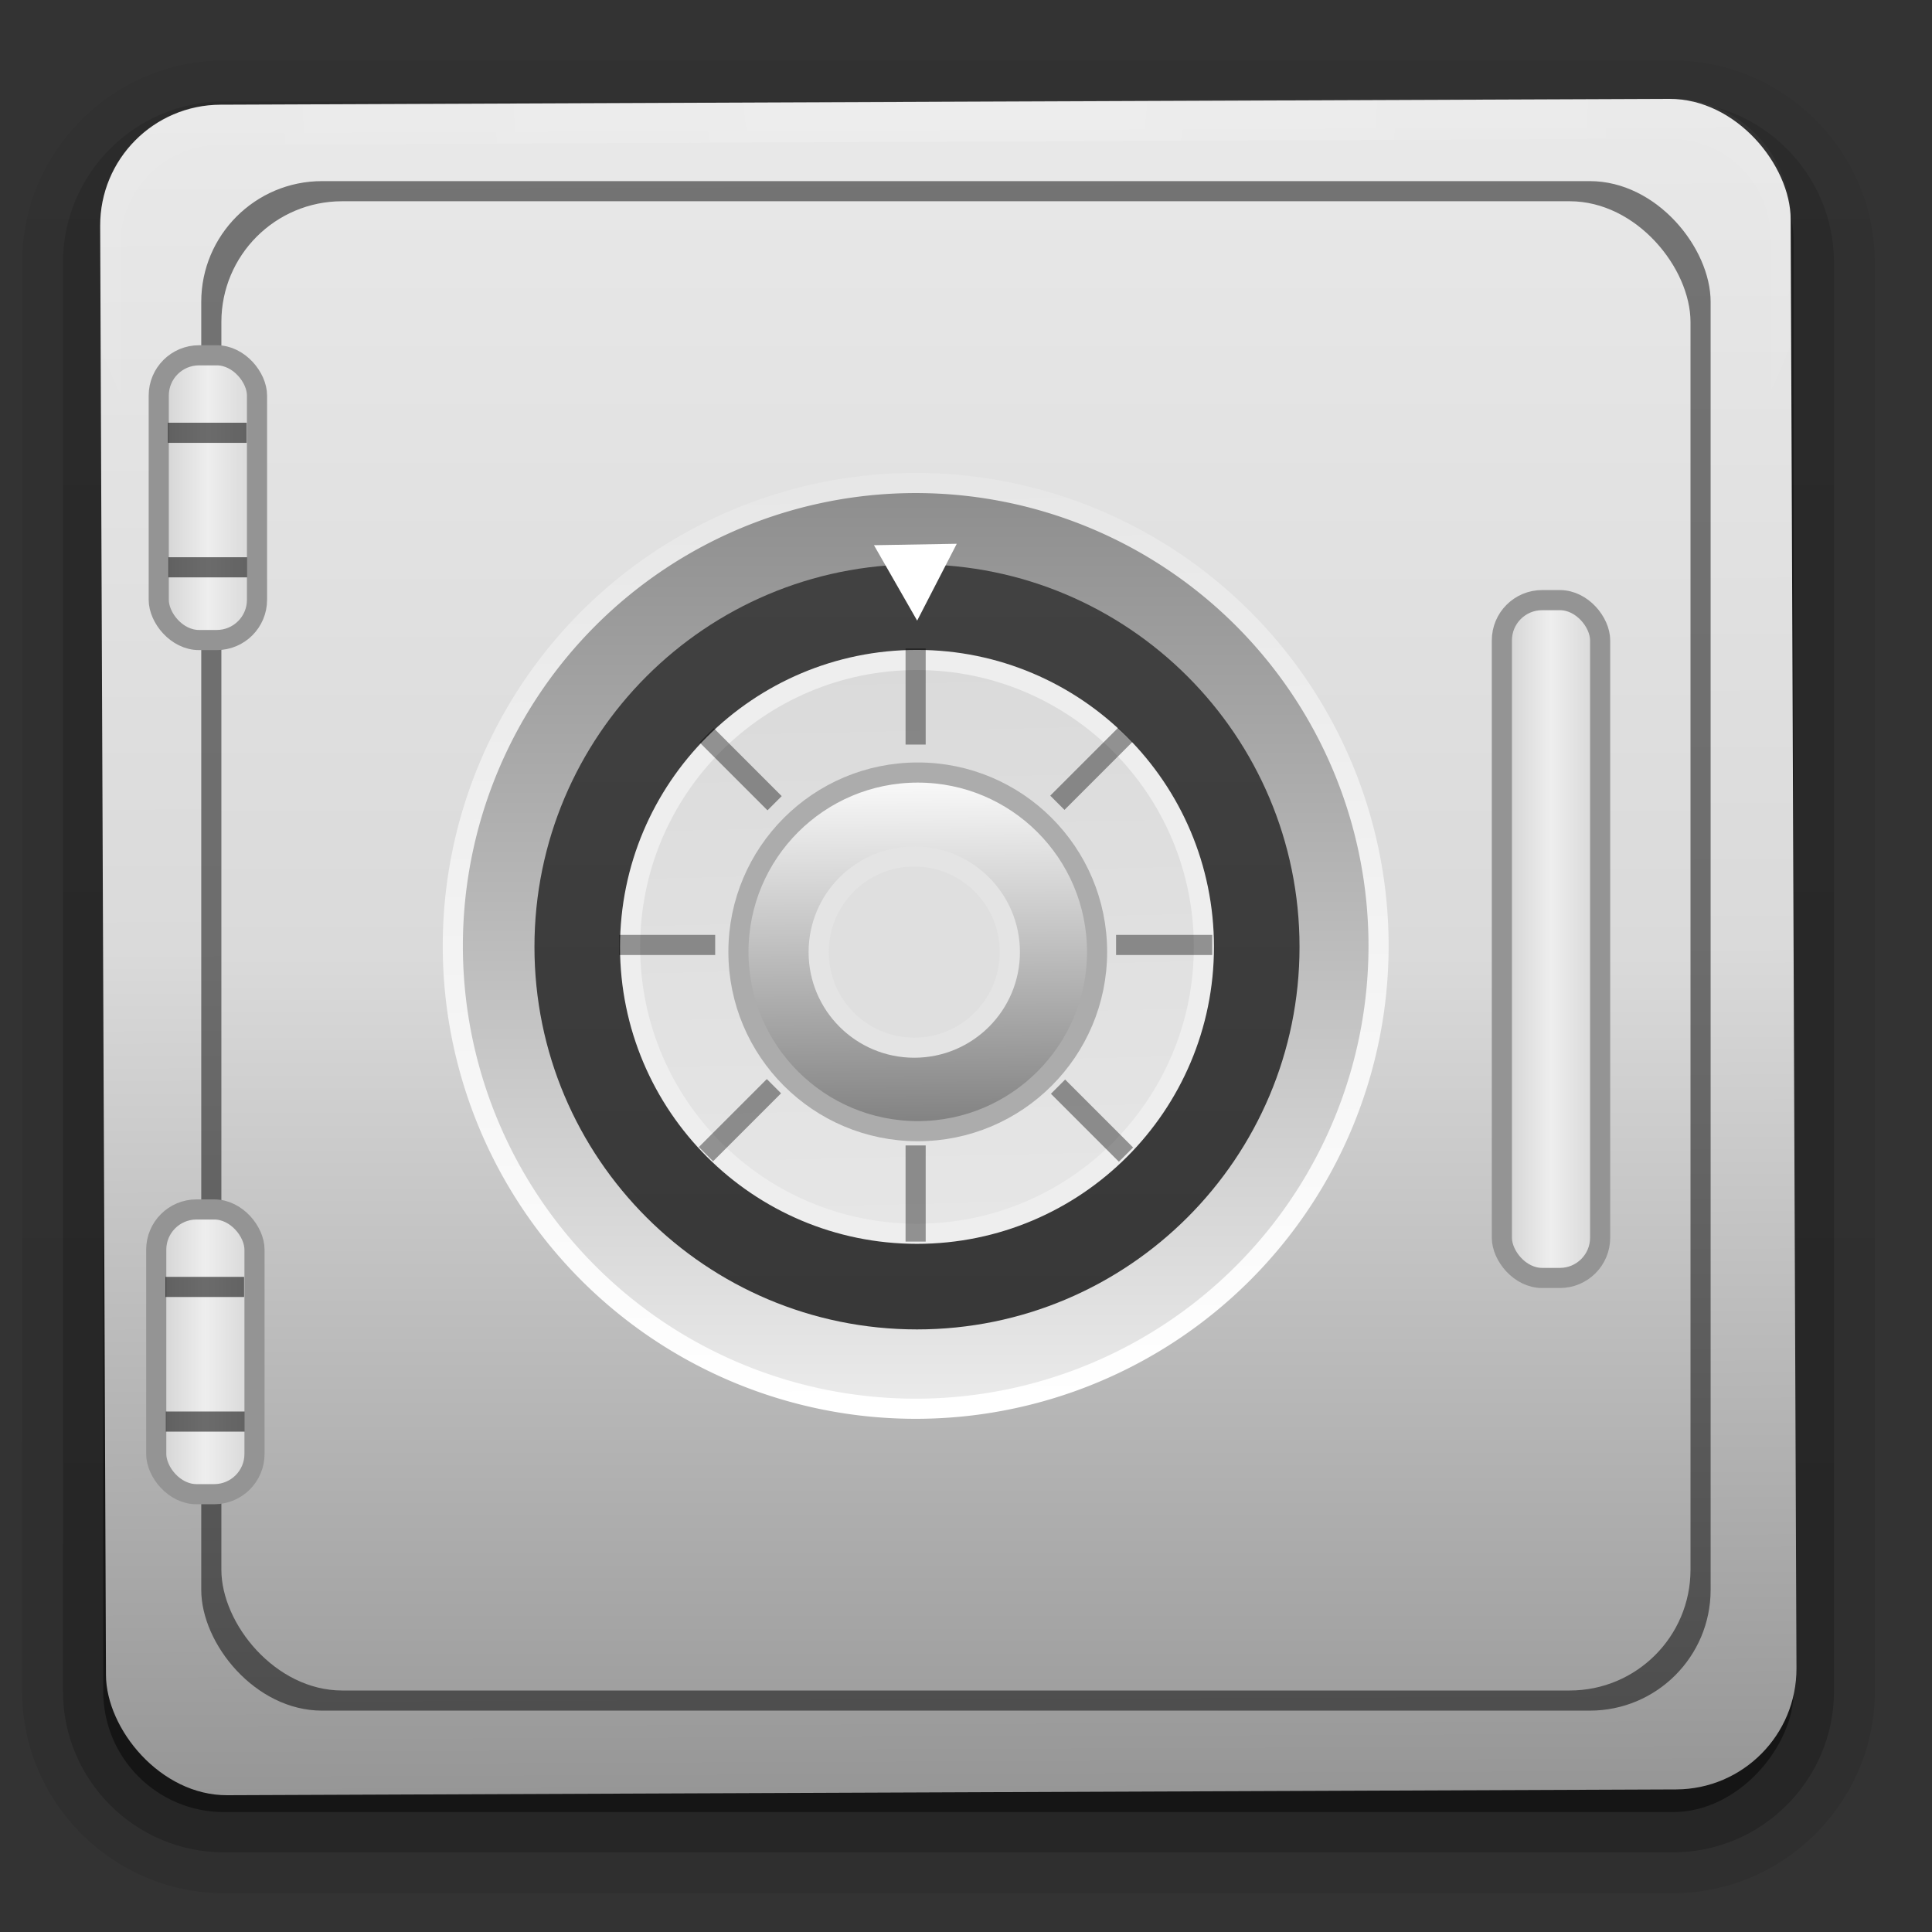 <?xml version="1.0" encoding="UTF-8"?>
<svg id="svg15561" width="96" height="96" version="1.1" xmlns="http://www.w3.org/2000/svg" xmlns:cc="http://creativecommons.org/ns#" xmlns:dc="http://purl.org/dc/elements/1.1/" xmlns:rdf="http://www.w3.org/1999/02/22-rdf-syntax-ns#" xmlns:xlink="http://www.w3.org/1999/xlink">
 <rect width="100%" height="100%" fill="#333333" stroke="none"/>
 <defs id="defs15563">
  <linearGradient id="linearGradient4436">
   <stop id="stop4438" stop-color="#cbcbcb" offset="0"/>
   <stop id="stop4444" stop-color="#eee" offset=".5"/>
   <stop id="stop4440" stop-color="#d1d1d1" offset="1"/>
  </linearGradient>
  <filter id="filter3174" color-interpolation-filters="sRGB">
   <feGaussianBlur id="feGaussianBlur3176" stdDeviation="1.71"/>
  </filter>
  <linearGradient id="ButtonShadow" x1="45.448" x2="45.448" y1="92.54" y2="7.016" gradientTransform="scale(1.006 .994)" gradientUnits="userSpaceOnUse">
   <stop id="stop3750" offset="0"/>
   <stop id="stop3752" stop-opacity=".588" offset="1"/>
  </linearGradient>
  <linearGradient id="ButtonShadow-0-2" x1="45.448" x2="45.448" y1="92.54" y2="7.016" gradientTransform="matrix(1.006 0 0 .994 100 0)" gradientUnits="userSpaceOnUse">
   <stop id="stop3750-8-0" offset="0"/>
   <stop id="stop3752-5-2" stop-opacity=".588" offset="1"/>
  </linearGradient>
  <clipPath id="clipPath3613-0">
   <rect id="rect3615-4" x="6" y="6" width="84" height="84" rx="6" ry="6" fill="#fff"/>
  </clipPath>
  <filter id="filter3794-0" x="-.192" y="-.192" width="1.384" height="1.384" color-interpolation-filters="sRGB">
   <feGaussianBlur id="feGaussianBlur3796-2" stdDeviation="5.28"/>
  </filter>
  <filter id="filter3174-8" color-interpolation-filters="sRGB">
   <feGaussianBlur id="feGaussianBlur3176-8" stdDeviation="1.71"/>
  </filter>
  <linearGradient id="linearGradient3737-2">
   <stop id="stop3739-8" stop-color="#fff" offset="0"/>
   <stop id="stop3741-0" stop-color="#fff" stop-opacity="0" offset="1"/>
  </linearGradient>
  <linearGradient id="linearGradient3365" x1="32.251" x2="32.251" y1="6.132" y2="90.239" gradientTransform="matrix(1.024 0 0 1.012 -1.143 -98.071)" gradientUnits="userSpaceOnUse" xlink:href="#ButtonShadow-0-2"/>
  <linearGradient id="linearGradient3373" x1="32.251" x2="32.251" y1="6.132" y2="90.239" gradientTransform="translate(0,-97)" gradientUnits="userSpaceOnUse" xlink:href="#ButtonShadow-0-2"/>
  <linearGradient id="linearGradient3383" x1="48" x2="48" y1="20.221" y2="138.66" gradientUnits="userSpaceOnUse" xlink:href="#linearGradient3737-2"/>
  <radialGradient id="radialGradient3414" cx="48" cy="90.172" r="42" gradientTransform="matrix(-1.157 .005 -.004 -.996 185.61 145.69)" gradientUnits="userSpaceOnUse" xlink:href="#linearGradient3737-2"/>
  <linearGradient id="linearGradient3420" x1="48" x2="48" y1="90" y2="5.988" gradientTransform="translate(-177.46 -146.65)" gradientUnits="userSpaceOnUse">
   <stop id="stop3666" stop-color="#e9e9e9" offset="0"/>
   <stop id="stop4190" stop-color="#dadada" offset=".5"/>
   <stop id="stop3670" stop-color="#969696" offset="1"/>
  </linearGradient>
  <linearGradient id="linearGradient4204" x1="127.73" x2="127.73" y1="61.073" y2="136.07" gradientUnits="userSpaceOnUse">
   <stop id="stop4200" stop-color="#e7e7e7" offset="0"/>
   <stop id="stop4206" stop-color="#dadada" offset=".5"/>
   <stop id="stop4202" stop-color="#9e9e9e" offset="1"/>
  </linearGradient>
  <linearGradient id="linearGradient4216" x1="50.5" x2="50.5" y1="31" y2="77" gradientUnits="userSpaceOnUse">
   <stop id="stop4212" stop-color="#8d8d8d" offset="0"/>
   <stop id="stop4214" stop-color="#ebebeb" offset="1"/>
  </linearGradient>
  <linearGradient id="linearGradient4224" x1="45.5" x2="46.5" y1="31" y2="77" gradientUnits="userSpaceOnUse">
   <stop id="stop4220" stop-color="#e7e7e7" offset="0"/>
   <stop id="stop4222" stop-color="#fff" offset="1"/>
  </linearGradient>
  <linearGradient id="linearGradient4276" x1="50.672" x2="50.672" y1="33.391" y2="57.609" gradientUnits="userSpaceOnUse">
   <stop id="stop4238" stop-color="#414141" offset="0"/>
   <stop id="stop4240" stop-color="#383838" offset="1"/>
  </linearGradient>
  <linearGradient id="linearGradient4278" x1="49.195" x2="49.635" y1="40.012" y2="59.793" gradientUnits="userSpaceOnUse">
   <stop id="stop4248" stop-color="#dadada" offset="0"/>
   <stop id="stop4250" stop-color="#e6e6e6" offset="1"/>
  </linearGradient>
  <linearGradient id="linearGradient4280" x1="48.808" x2="48.906" y1="41.666" y2="57.159" gradientUnits="userSpaceOnUse">
   <stop id="stop4262" stop-color="#fff" offset="0"/>
   <stop id="stop4264" stop-color="#7e7e7e" offset="1"/>
  </linearGradient>
  <linearGradient id="linearGradient4479" x1="7.263" x2="13.146" y1="27.073" y2="27.073" gradientTransform="translate(82.733 91.174)" gradientUnits="userSpaceOnUse" xlink:href="#linearGradient4436"/>
  <linearGradient id="linearGradient4491" x1="7.263" x2="13.146" y1="27.073" y2="27.073" gradientTransform="translate(82.858 48.728)" gradientUnits="userSpaceOnUse" xlink:href="#linearGradient4436"/>
  <linearGradient id="linearGradient4495" x1="7.263" x2="13.146" y1="27.073" y2="27.073" gradientTransform="matrix(1 0 0 2.381 149.59 33.284)" gradientUnits="userSpaceOnUse" xlink:href="#linearGradient4436"/>
 </defs>
 <g id="g4832" transform="translate(-82.733 -51.073)" enable-background="new">
  <g id="layer2" display="none">
   <rect id="rect3745" x="5" y="7" width="86" height="85" rx="6" ry="6" fill="url(#ButtonShadow)" filter="url(#filter3174)" opacity=".9"/>
  </g>
  <g id="layer2-4" transform="translate(81.862 50.114)" display="none">
   <rect id="rect3745-7" x="5" y="7" width="86" height="85" rx="6" ry="6" fill="url(#ButtonShadow)" filter="url(#filter3174-8)" opacity=".9"/>
  </g>
  <g id="layer3" transform="translate(81.862 50.114)">
   <path id="path3786" transform="scale(1,-1)" d="m12-95.031c-5.511 0-10.031 4.52-10.031 10.031v71c0 5.511 4.52 10.031 10.031 10.031h72c5.511 0 10.031-4.52 10.031-10.031v-71c0-5.511-4.52-10.031-10.031-10.031h-72z" fill="url(#linearGradient3365)" opacity=".08"/>
   <path id="path3778" transform="scale(1,-1)" d="m12-94.031c-4.972 0-9.031 4.06-9.031 9.031v71c0 4.972 4.06 9.031 9.031 9.031h72c4.972 0 9.031-4.06 9.031-9.031v-71c0-4.972-4.06-9.031-9.031-9.031h-72z" fill="url(#linearGradient3365)" opacity=".1"/>
   <path id="path3770" transform="scale(1,-1)" d="m12-93c-4.409 0-8 3.591-8 8v71c0 4.409 3.591 8 8 8h72c4.409 0 8-3.591 8-8v-71c0-4.409-3.591-8-8-8h-72z" fill="url(#linearGradient3365)" opacity=".2"/>
   <rect id="rect3723" transform="scale(1,-1)" x="5" y="-92" width="86" height="85" rx="7" ry="7" fill="url(#linearGradient3365)" opacity=".3"/>
   <rect id="rect3716" transform="scale(1,-1)" x="6" y="-91" width="84" height="84" rx="6" ry="6" fill="url(#linearGradient3373)" opacity=".45"/>
  </g>
  <rect id="rect2419" transform="matrix(-1 .004 -.004 -1 0 0)" x="-171.46" y="-140.65" width="84" height="84" rx="6" ry="6" fill="url(#linearGradient3420)"/>
  <path id="path3615" d="m165.69 55.966c3.324-0.014 6.011 2.651 6.025 5.975l8e-3 2 0.279 67.999 8e-3 2c1e-3 0.335-0.039 0.651-0.09 0.969-0.048 0.296-0.095 0.597-0.184 0.876-0.01 0.03-0.021 0.064-0.031 0.094-0.098 0.288-0.233 0.548-0.372 0.814-0.143 0.274-0.313 0.537-0.497 0.783-0.183 0.246-0.372 0.475-0.591 0.69-0.438 0.43-0.94 0.818-1.496 1.1-0.278 0.141-0.572 0.249-0.874 0.347 0.256-0.101 0.486-0.238 0.717-0.378 7e-3 -4e-3 0.024 4e-3 0.031-1.2e-4 0.032-0.019 0.062-0.043 0.093-0.063 0.12-0.077 0.23-0.164 0.343-0.251 0.106-0.081 0.213-0.162 0.311-0.251 0.177-0.162 0.346-0.347 0.498-0.533 0.107-0.131 0.217-0.266 0.311-0.408 0.025-0.038 0.038-0.086 0.062-0.125 0.064-0.103 0.129-0.205 0.186-0.313 0.1-0.195 0.204-0.417 0.279-0.626 8e-3 -0.022 0.023-0.041 0.031-0.063 0.032-0.092 0.035-0.187 0.061-0.281 0.03-0.107 0.07-0.203 0.092-0.313 0.071-0.342 0.122-0.699 0.121-1.063l-8e-3 -2-0.279-67.999-8e-3 -2c-0.011-2.782-2.239-4.991-5.021-4.979l-71.999 0.295c-2.782 0.011-4.991 2.239-4.979 5.021l0.008 2 0.279 67.999 0.008 2c0.002 0.364 0.055 0.721 0.129 1.062 0.045 0.207 0.09 0.397 0.159 0.593 0.008 0.022 0.023 0.041 0.032 0.062 0.063 0.173 0.14 0.367 0.221 0.53 0.042 0.083 0.08 0.17 0.126 0.249 0.055 0.097 0.128 0.188 0.189 0.28 0.095 0.141 0.206 0.275 0.314 0.405 0.144 0.174 0.305 0.346 0.471 0.498 0.011 0.01 0.02 0.021 0.031 0.031 0.139 0.125 0.286 0.233 0.439 0.342 0.103 0.073 0.205 0.153 0.313 0.217 0.007 4e-3 0.024-5e-3 0.031-1.3e-4 0.233 0.138 0.464 0.273 0.72 0.372-0.302-0.096-0.597-0.202-0.876-0.34-0.558-0.277-1.063-0.661-1.504-1.088-0.221-0.213-0.411-0.44-0.597-0.685-0.185-0.245-0.357-0.506-0.503-0.779-0.141-0.264-0.278-0.524-0.378-0.811-0.011-0.031-0.022-0.063-0.032-0.094-0.092-0.278-0.141-0.579-0.191-0.874-0.054-0.318-0.096-0.634-0.098-0.968l-0.008-2-0.279-67.999-0.008-2c-0.014-3.324 2.651-6.011 5.975-6.025l71.999-0.295z" fill="url(#radialGradient3414)" opacity=".2"/>
  <g id="layer5" transform="translate(81.862 50.114)" display="none">
   <rect id="rect3171" x="15" y="15" width="66" height="66" rx="12" ry="12" clip-path="url(#clipPath3613-0)" fill="url(#linearGradient3383)" filter="url(#filter3794-0)" opacity=".1" stroke="#fff" stroke-linecap="round" stroke-width=".5"/>
  </g>
  <rect id="rect4194" x="92.733" y="60.073" width="75" height="76" rx="6" ry="6" opacity=".5"/>
  <rect id="rect4196" x="93.733" y="61.073" width="73" height="74" rx="6" ry="6" fill="url(#linearGradient4204)"/>
  <path id="path4208" transform="translate(80.233 44.073)" d="m71 54a23 23 0 1 1-46 0 23 23 0 1 1 46 0z" fill="url(#linearGradient4216)" stroke="url(#linearGradient4224)"/>
  <g id="g4270" transform="matrix(1.188 0 0 1.188 -26.419 -18.982)">
   <path id="path4234" transform="matrix(1.28 0 0 1.28 66.873 40.333)" d="m62 45.5c0 6.904-5.596 12.5-12.5 12.5s-12.5-5.596-12.5-12.5 5.596-12.5 12.5-12.5 12.5 5.596 12.5 12.5z" fill="url(#linearGradient4276)"/>
   <path id="path4244" transform="matrix(1.2 0 0 1.2 70.233 38.573)" d="m60 50c0 5.523-4.477 10-10 10s-10-4.477-10-10 4.477-10 10-10 10 4.477 10 10z" fill="url(#linearGradient4278)" stroke="#eee" stroke-width=".702"/>
   <path id="path4258" transform="translate(80.765 49.281)" d="m57 49.5c0 4.142-3.358 7.5-7.5 7.5s-7.5-3.358-7.5-7.5 3.358-7.5 7.5-7.5 7.5 3.358 7.5 7.5z" fill="url(#linearGradient4280)" stroke="#acacac" stroke-linecap="round" stroke-linejoin="round" stroke-width=".842"/>
   <path id="path4268" transform="matrix(1.018 0 0 1.013 81.257 49.891)" d="m51.925 48.272c0 2.18-1.758 3.948-3.927 3.948s-3.927-1.768-3.927-3.948 1.758-3.948 3.927-3.948 3.927 1.768 3.927 3.948z" fill="#dfdfdf" stroke="#e4e4e4" stroke-linecap="round" stroke-linejoin="round" stroke-width=".829"/>
  </g>
  <path id="path4432" d="m126.16 78.164 2.146 3.748 1.968-3.819z" fill="#fff"/>
  <rect id="rect4463" x="90.496" y="111.17" width="4.883" height="14.148" rx="2" ry="2" fill="url(#linearGradient4479)" stroke="#949494"/>
  <rect id="rect4465" x="90.952" y="114.52" width="3.911" height="1" fill-opacity=".549"/>
  <rect id="rect4467" x="90.975" y="121.21" width="3.911" height="1" fill-opacity=".548"/>
  <rect id="rect4481" x="90.621" y="68.728" width="4.883" height="14.148" rx="2" ry="2" fill="url(#linearGradient4491)" stroke="#949494"/>
  <rect id="rect4483" x="91.078" y="72.078" width="3.911" height="1" fill-opacity=".549"/>
  <rect id="rect4485" x="91.1" y="78.762" width="3.911" height="1" fill-opacity=".548"/>
  <rect id="rect4493" x="157.36" y="80.893" width="4.883" height="33.681" rx="2" ry="2" fill="url(#linearGradient4495)" stroke="#949494"/>
  <g id="g4501" fill-opacity=".392">
   <rect id="rect4497" x="127.73" y="83.293" width="1" height="4.777"/>
   <rect id="rect4499" x="127.73" y="107.99" width="1" height="4.777"/>
  </g>
  <g id="g4505" transform="matrix(0 1 -1 0 226.26 -30.203)" fill-opacity=".392">
   <rect id="rect4507" x="127.73" y="83.293" width="1" height="4.777"/>
   <rect id="rect4509" x="127.73" y="107.99" width="1" height="4.777"/>
  </g>
  <g id="g4511" transform="matrix(.707 .707 -.707 .707 106.88 -61.962)" fill-opacity=".392">
   <rect id="rect4513" x="127.73" y="83.293" width="1" height="4.777"/>
   <rect id="rect4515" x="127.73" y="107.99" width="1" height="4.777"/>
  </g>
  <g id="g4517" transform="matrix(-.707 .707 -.707 -.707 288.23 76.675)" fill-opacity=".392">
   <rect id="rect4519" x="127.73" y="83.293" width="1" height="4.777"/>
   <rect id="rect4521" x="127.73" y="107.99" width="1" height="4.777"/>
  </g>
 </g>
</svg>
